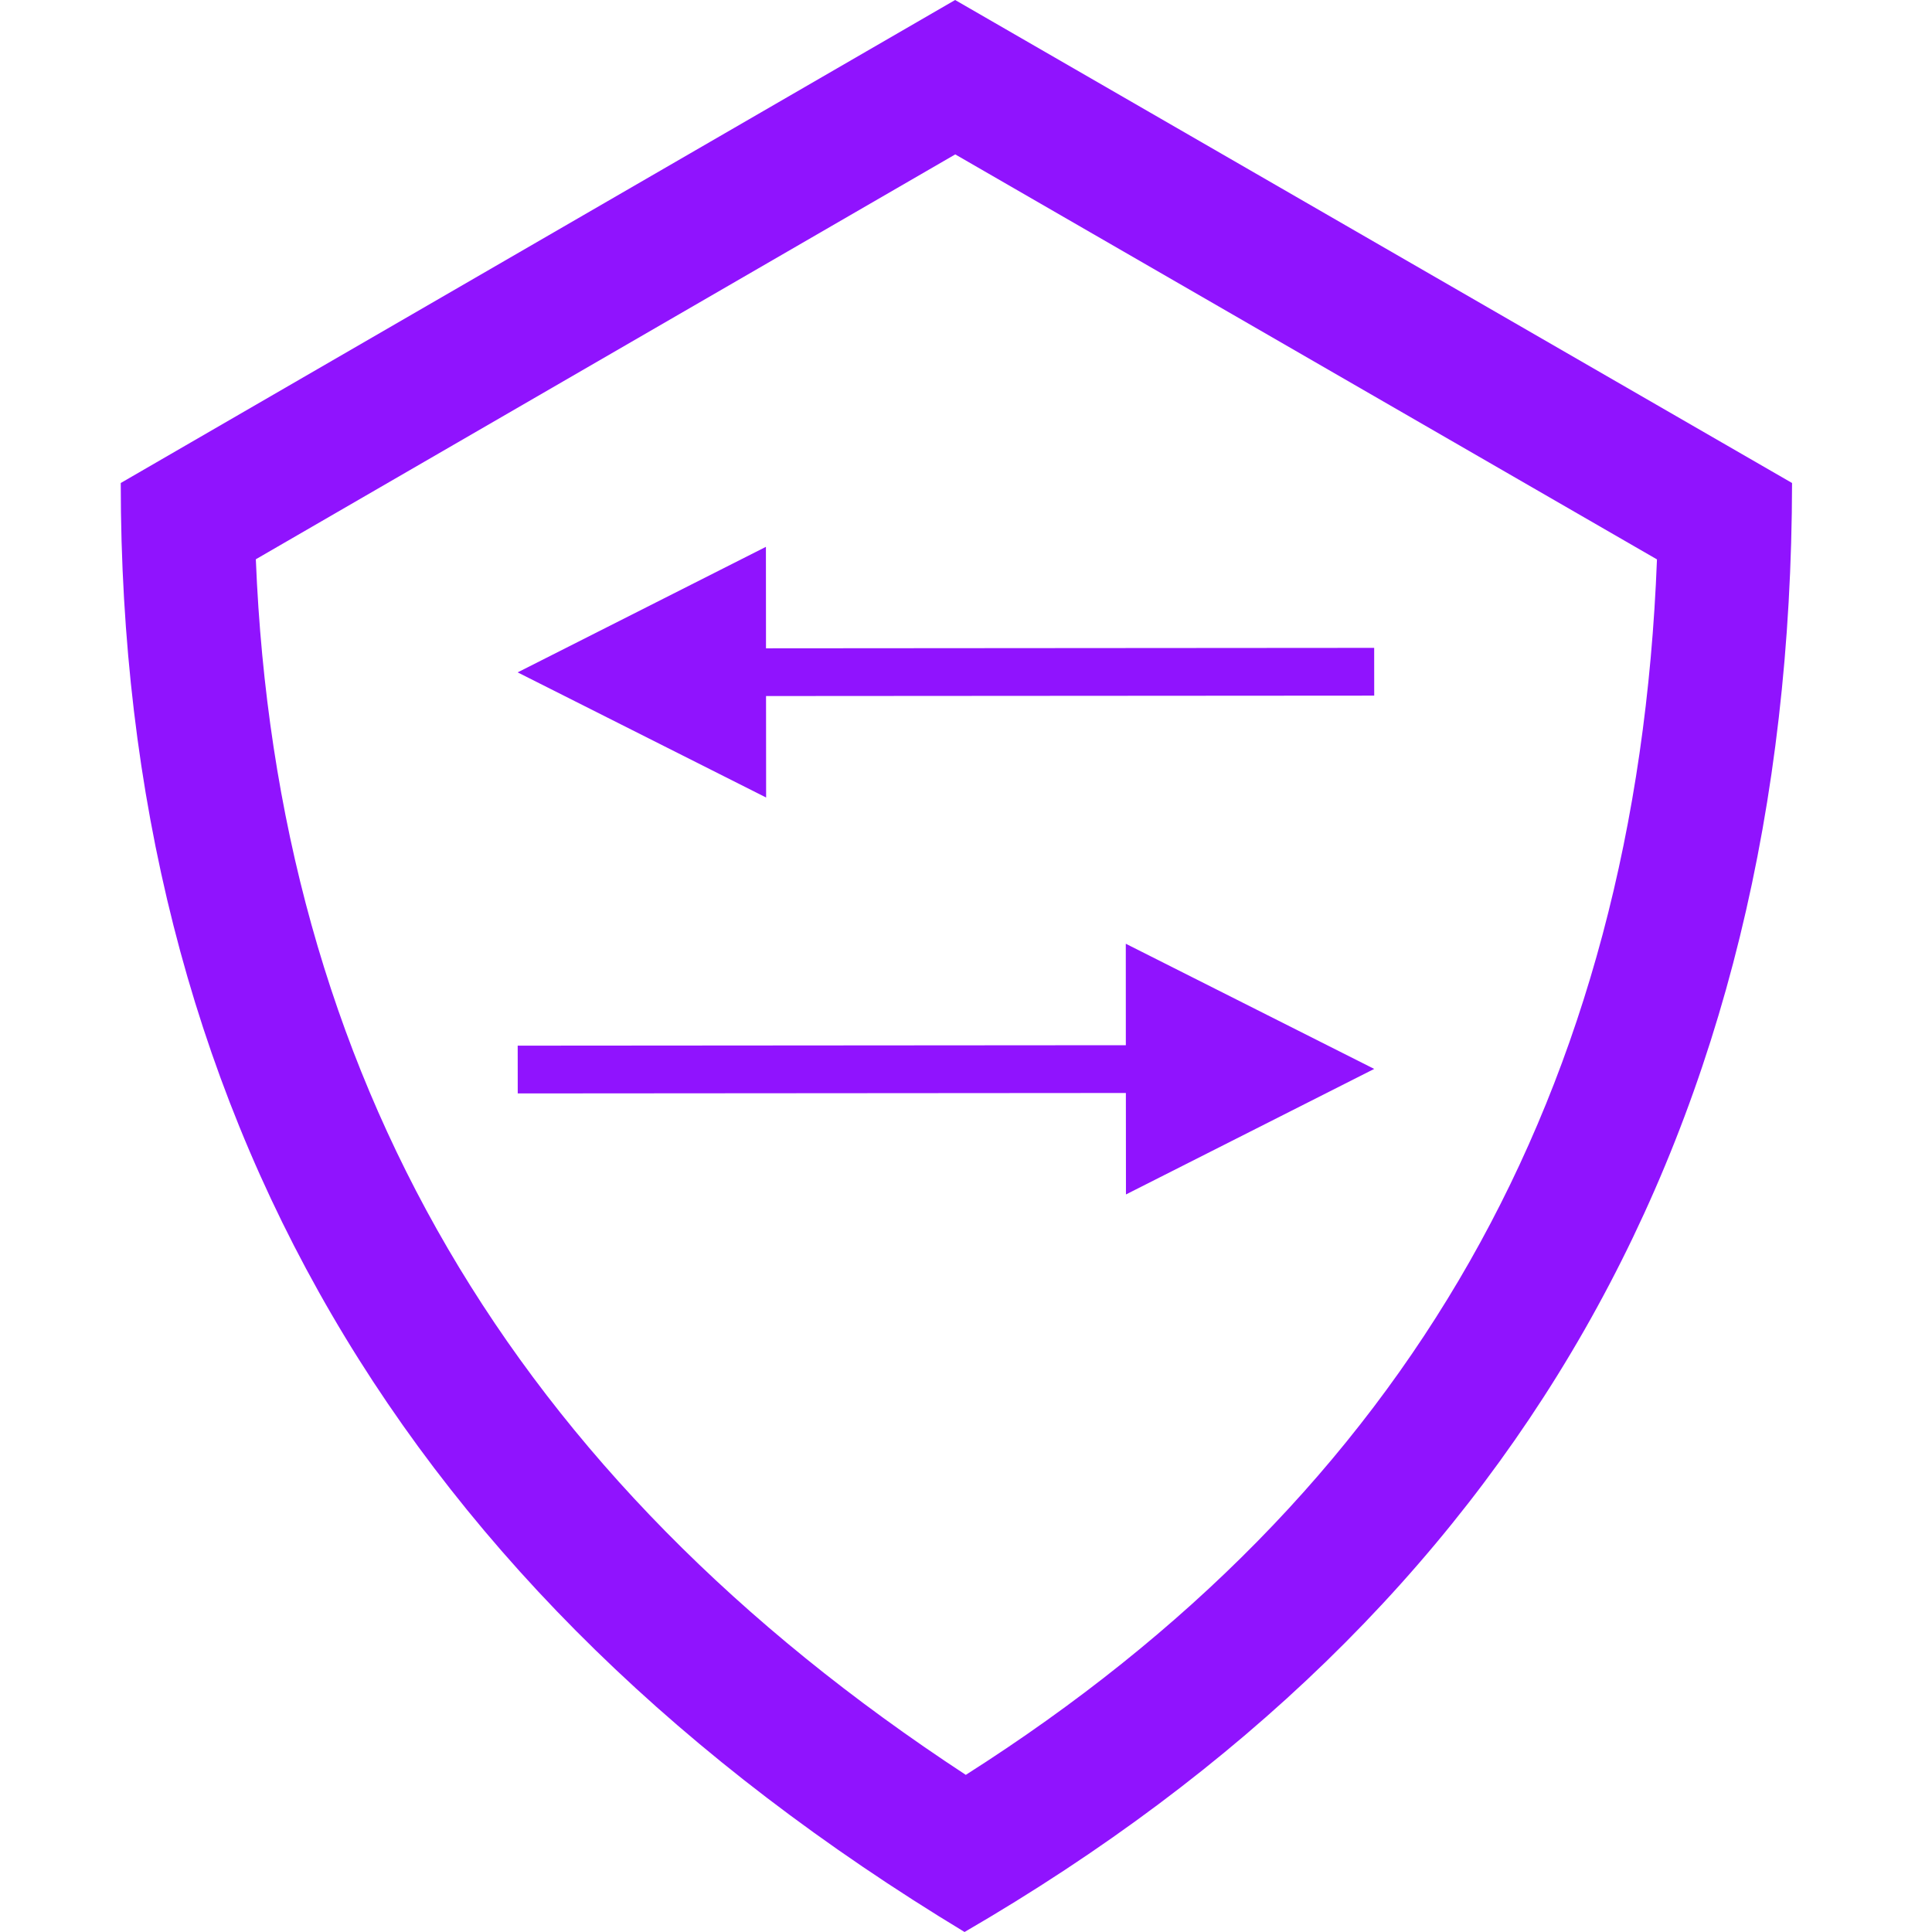 <svg width="48" height="48" viewBox="0 0 48 48" fill="none" xmlns="http://www.w3.org/2000/svg">
<path fill-rule="evenodd" clip-rule="evenodd" d="M44.523 12C44.498 28.056 37.646 40.056 23.964 48C9.988 39.547 3 27.547 3 12L23.73 0L44.523 12ZM23.733 3.836L6.356 13.895C6.872 26.709 12.685 36.684 23.995 44.096C34.991 37.103 40.658 27.142 41.167 13.898L23.733 3.836ZM27.972 27.155L12.863 27.166L12.862 25.979L27.971 25.968L27.97 23.447L34.142 26.557L27.974 29.676L27.972 27.155ZM34.141 16.096L19.031 16.107L19.029 13.586L12.861 16.705L19.034 19.814L19.032 17.293L34.142 17.283L34.141 16.096Z" fill="#9013FE"/>
</svg>